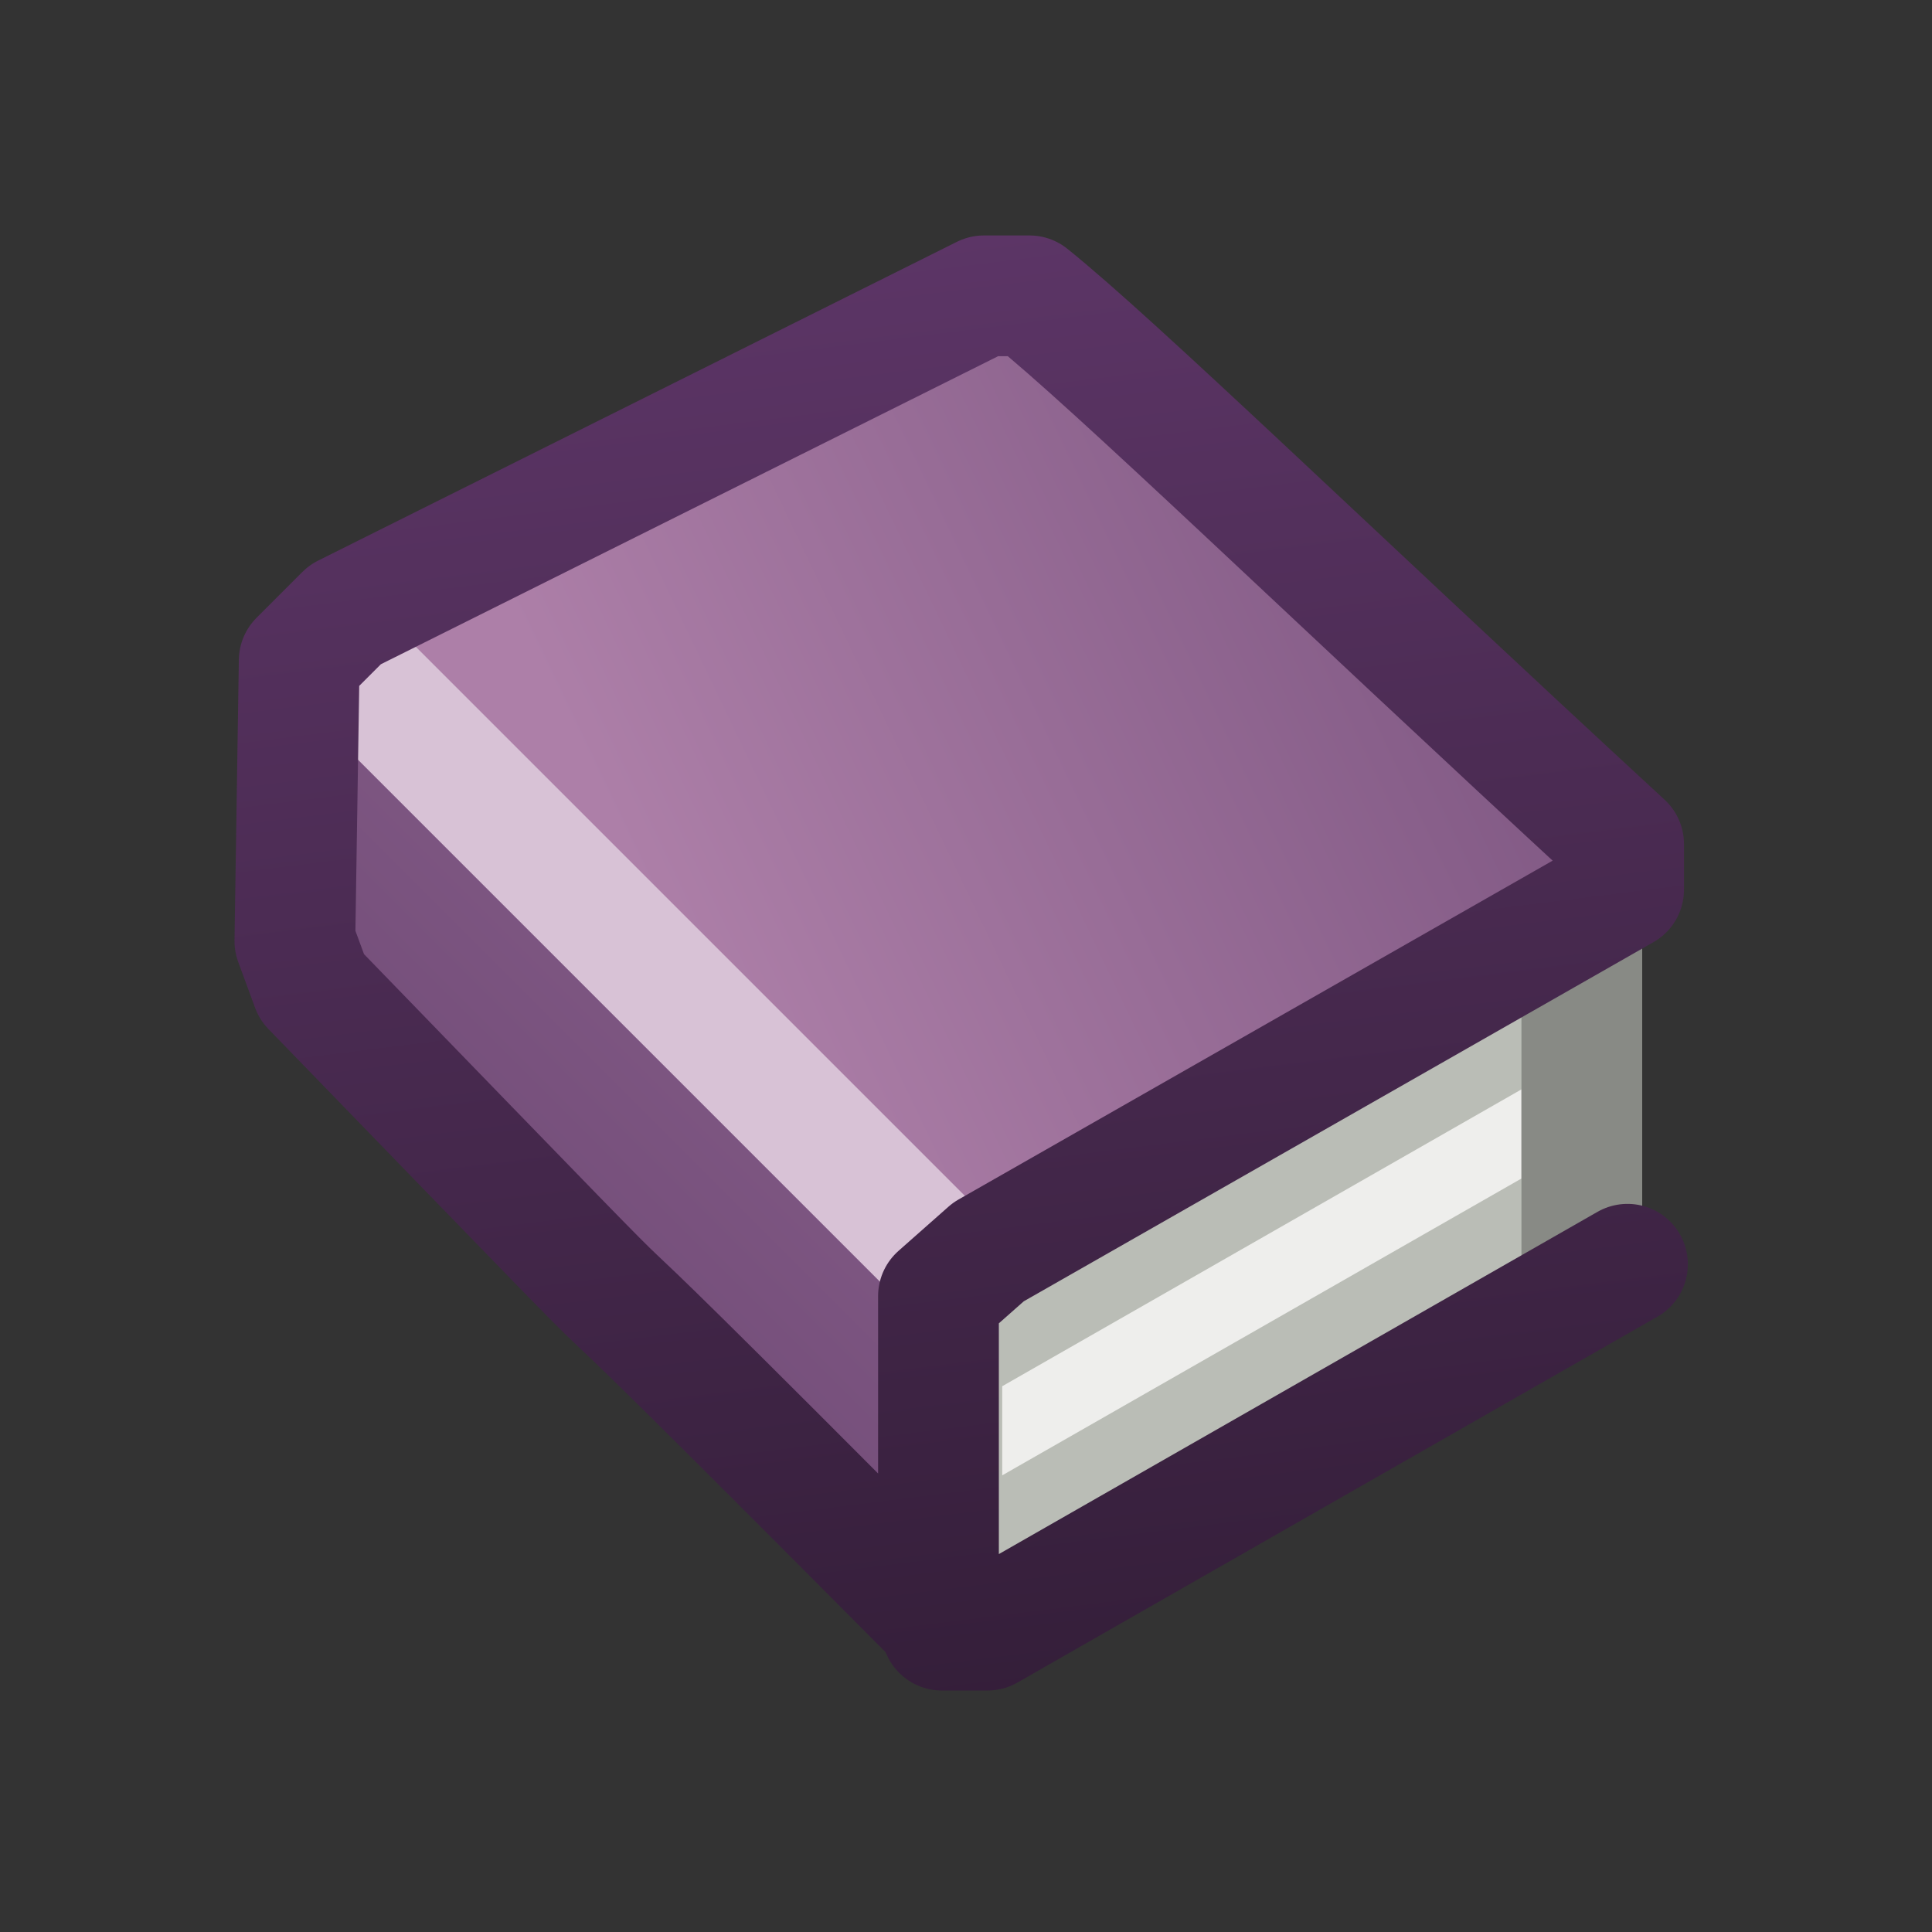<?xml version="1.0" encoding="UTF-8" standalone="no"?>
<svg xmlns:rdf="http://www.w3.org/1999/02/22-rdf-syntax-ns#" xmlns="http://www.w3.org/2000/svg" height="16px" width="16px" version="1.1" xmlns:cc="http://creativecommons.org/ns#" xmlns:xlink="http://www.w3.org/1999/xlink" enable-background="new" xmlns:dc="http://purl.org/dc/elements/1.1/">
<rect width="100%" height="100%" fill="#333333" stroke="none"/>
<defs>
<linearGradient id="a">
<stop stop-color="#ad7fa8" offset="0"/>
<stop stop-color="#734d79" offset="1"/>
</linearGradient>
<linearGradient id="d" y2="16" gradientUnits="userSpaceOnUse" gradientTransform="matrix(.756 0 0 .756 2.12 2.1)" x2="8" x1="6">
<stop stop-color="#5c3566" offset="0"/>
<stop stop-color="#341e39" offset="1"/>
</linearGradient>
<linearGradient id="c" y2="11" xlink:href="#a" gradientUnits="userSpaceOnUse" gradientTransform="matrix(.756 0 0 .756 2.12 2.1)" x2="3" x1="14"/>
<linearGradient id="b" y2="2" xlink:href="#a" gradientUnits="userSpaceOnUse" x2="16" gradientTransform="matrix(.756 0 0 .756 2.12 2.1)" y1="7.5" x1="4.5"/>
</defs>
<path stroke-linejoin="round" d="m13.1 8.16v1.89l-5.3 3.03v-1.89z" stroke="#babdb6" stroke-width="1px" fill="#eeeeec"/>
<path stroke-linejoin="round" d="m13.1 8.16v1.89l-5.3 3.03v-1.89z" stroke="#babdb6" stroke-width="1px" fill="#eeeeec"/>
<path d="m2.88 5.12 5.29 5.28 5.33-3.17-5.18-4.78z" fill="url(#b)"/>
<path d="m2.5 8.53 4.54 4.54h0.756v-2.27l-5.3-5.3z" fill="url(#c)"/>
<g stroke-width="1px">
<path stroke="#d8c2d6" d="m2.64 5.26 5.44 5.44" fill="none"/>
<path stroke="#888a85" d="m13.1 7.78v2.65" fill="#888a85"/>
</g>
<path stroke-linejoin="round" d="m7.8 13.5h0.378l5.3-3.03m-11-5 0.38-0.38 5.29-2.64h0.378c0.709 0.569 2.46 2.27 4.92 4.54v0.378l-5.26 3-0.414 0.366v2.68c-4.62-4.65-0.79-0.7-5.19-5.24l-0.14-0.38z" stroke="url(#d)" stroke-linecap="round" stroke-width="1px" fill="none"/>
</svg>
